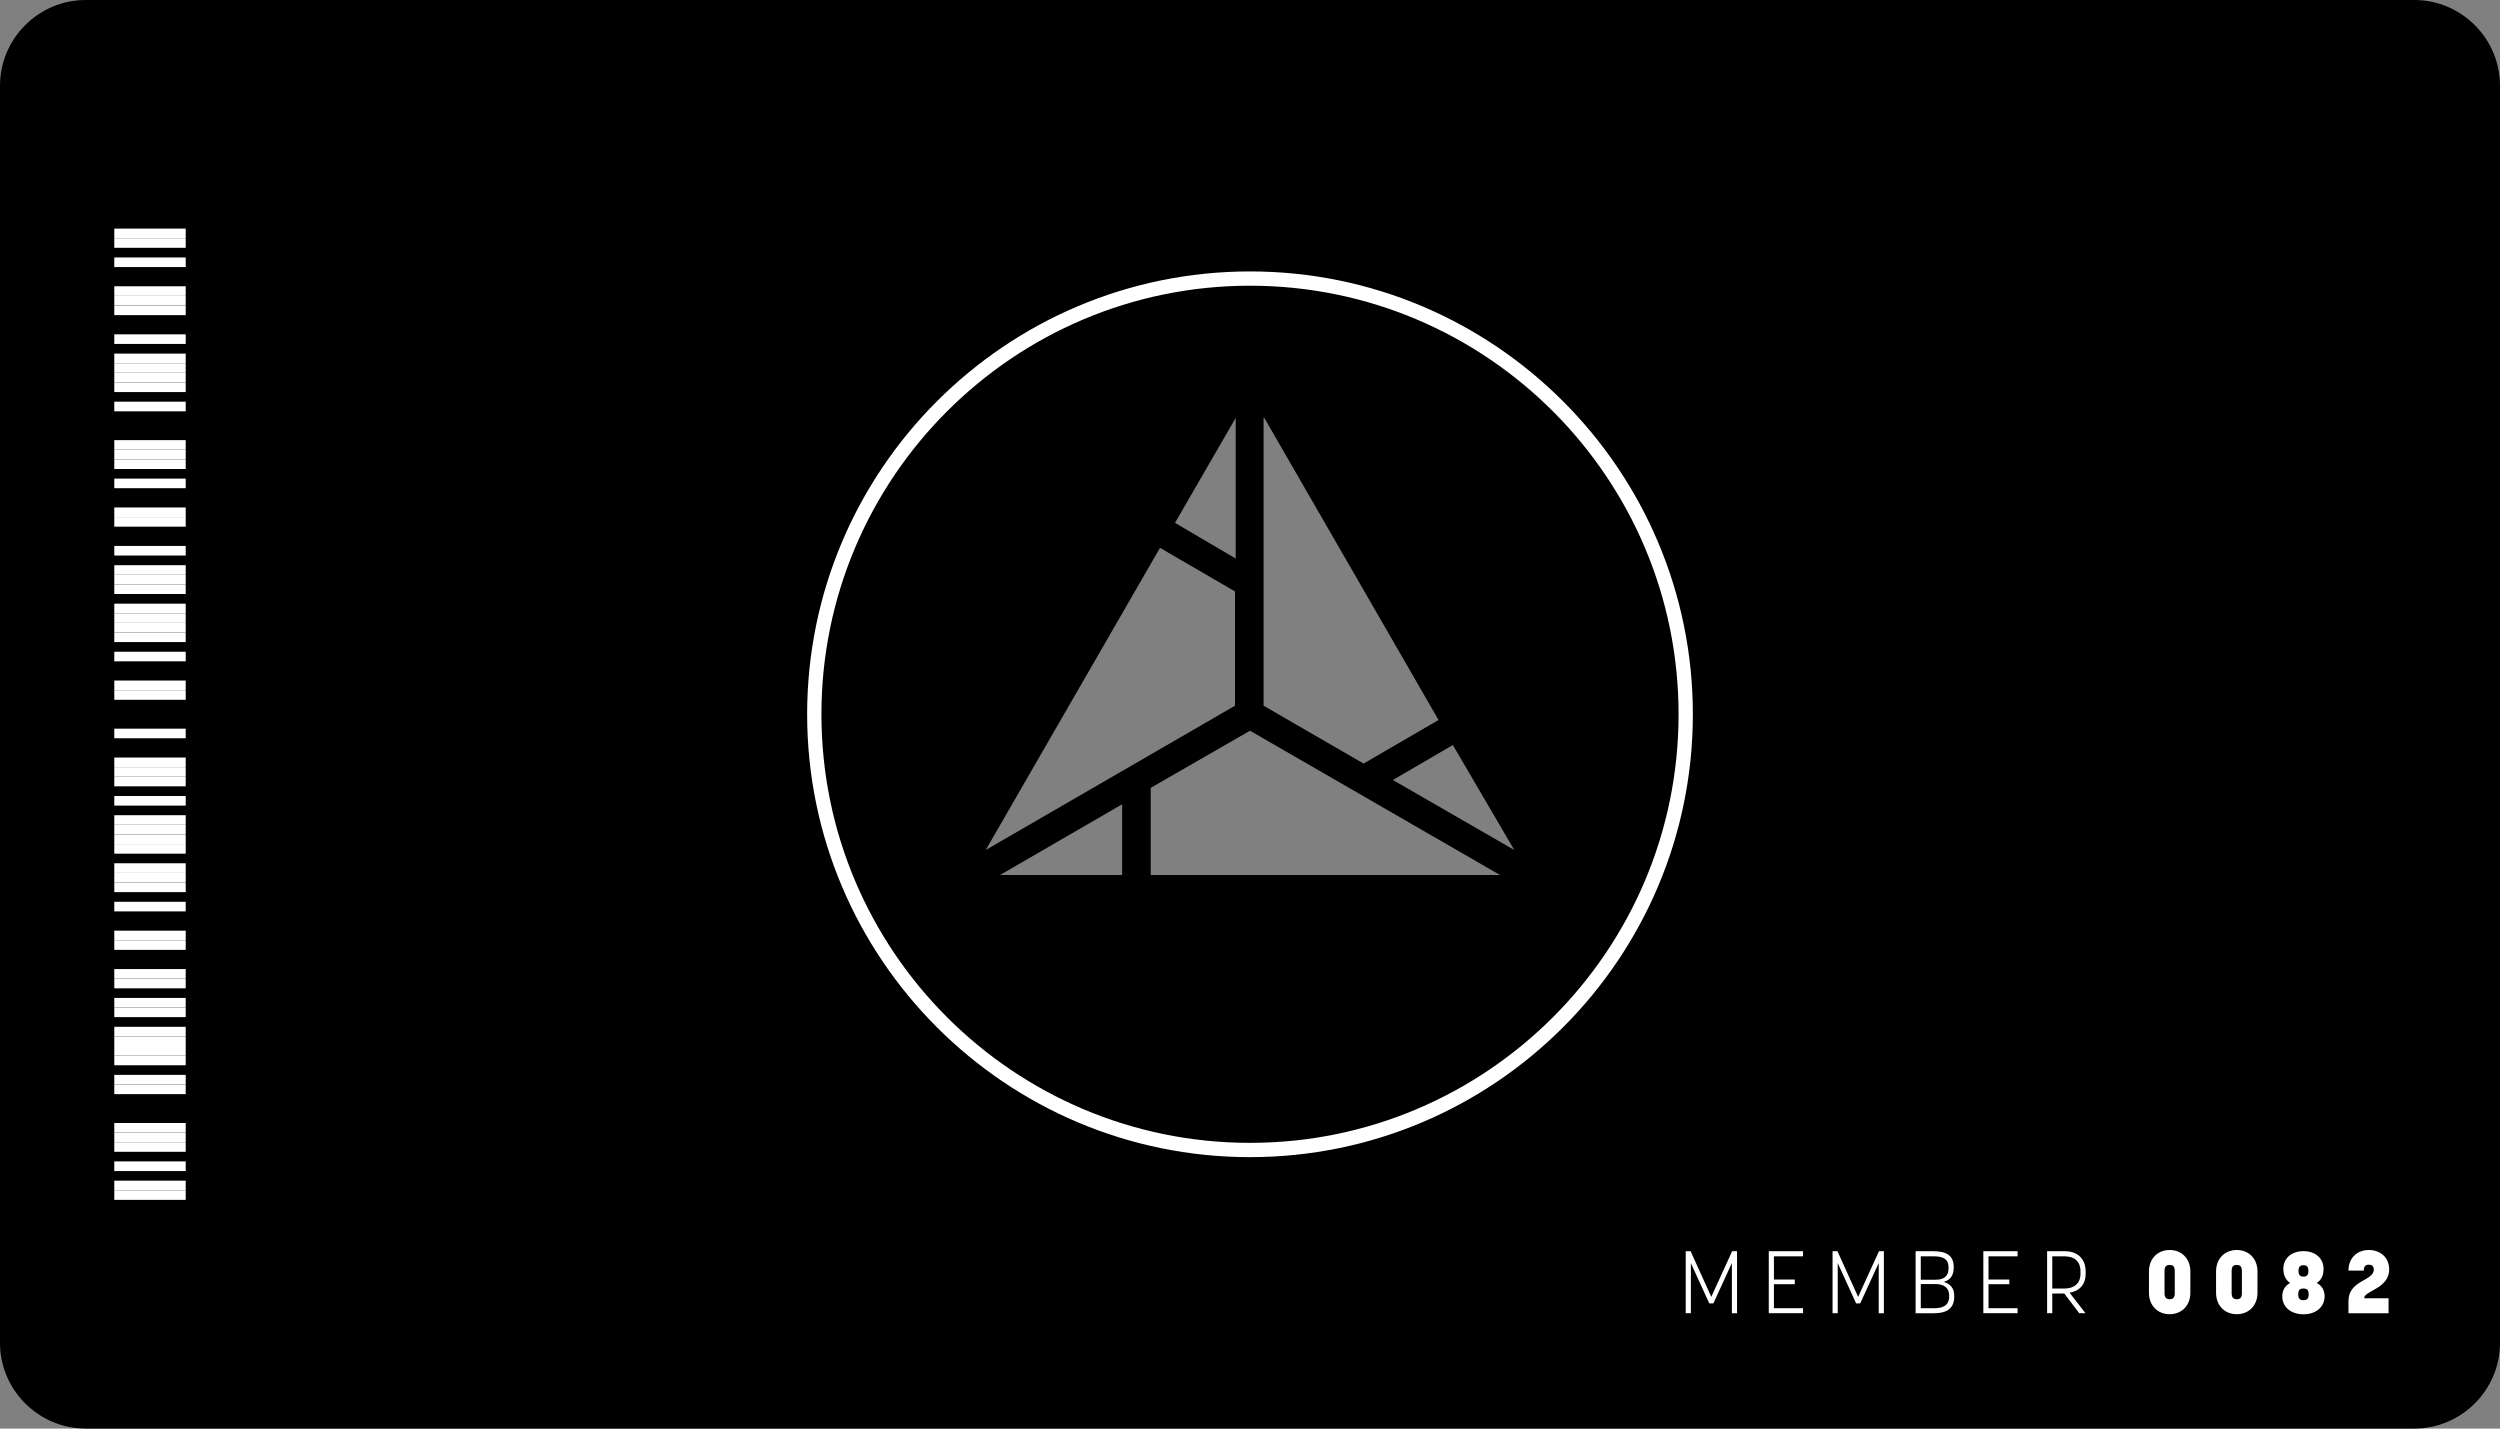 <?xml version="1.0" encoding="utf-8"?>
<!-- Generator: Adobe Illustrator 20.1.0, SVG Export Plug-In . SVG Version: 6.00 Build 0)  -->
<svg version="1.1" id="Layer_1" xmlns="http://www.w3.org/2000/svg" xmlns:xlink="http://www.w3.org/1999/xlink" x="0px" y="0px"
   viewBox="0 0 350 200" style="enable-background:new 0 0 350 200;" xml:space="preserve">
<rect x="0" y="0" width="350" height="200" fill="#808080" stroke="none"/>
<style type="text/css">
  .st0{fill:#FFFFFF;}
</style>
<title>Card back</title>
<desc>Created with Sketch.</desc>
<g id="Page-1">
  <g id="Card-back">
    <g id="Card" transform="translate(0, 0)">
      <path id="Combined-Shape" d="M0,188c0,6.6,5.4,12,12,12h326c6.6,0,12-5.4,12-12V12c0-6.6-5.4-12-12-12H12C5.4,0,0,5.4,0,12V188z
         M177,58.5l24.4,42.3l-10.5,6.1l-14-8.1V58.5z M203.4,104.3L212,119l-17-9.8l0,0L203.4,104.3z M210,122.5h-48.9v-12.2l13.9-8
        L210,122.5L210,122.5z M157.1,122.5H140l17.1-9.9V122.5L157.1,122.5z M138,119l24.4-42.3l10.5,6.1v16L138,119L138,119z
         M164.5,73.2l8.5-14.7v19.7L164.5,73.2L164.5,73.2z"/>
      <path id="Circle" class="st0" d="M175,38c-34.2,0-62,27.8-62,62s27.8,62,62,62s62-27.8,62-62S209.2,38,175,38z M175,160
        c-33.1,0-60-26.9-60-60s26.9-60,60-60s60,26.9,60,60S208.1,160,175,160z"/>
      <g transform="translate(236, 175)"><svg width="99" height="9" viewBox="0 0 99 9" xmlns="http://www.w3.org/2000/svg"><title>MEMBER 0082</title><path d="M3.874 7.473l2.588-5.65v7.03h.723V.172h-.687L3.58 6.562.687.172H0v8.68h.723V1.833l2.575 5.64h.576zm8.477-2.684h2.918v-.652h-2.918V.887h4.07V.171h-4.793v8.68h4.794V8.15H12.35V4.79zm12.081 2.684l2.587-5.65v7.03h.724V.172h-.687l-2.918 6.39-2.894-6.39h-.686v8.68h.723V1.833l2.575 5.64h.576zm7.753 1.38h2.612c1.716 0 2.795-.653 2.795-2.315v-.099c0-1.083-.527-1.687-1.459-1.97.883-.27 1.386-.874 1.386-1.982v-.123c0-1.625-1.091-2.192-2.808-2.192h-2.526v8.68zm4.696-2.512v.135c0 1.268-.833 1.674-2.096 1.674h-1.876V4.765h2.06c1.128 0 1.912.492 1.912 1.576zM32.91.886h1.79c1.263 0 2.096.333 2.096 1.54v.147c0 1.096-.662 1.588-1.777 1.588h-2.11V.886zM42.39 4.79h2.918v-.652H42.39V.887h4.07V.171h-4.794v8.68h4.794V8.15h-4.07V4.79zM53 6.094l2.096 2.758h.87l-2.23-2.88c1.336-.198 2.255-1.096 2.255-2.635v-.32c0-1.823-1.165-2.845-2.893-2.845h-2.502v8.68h.724V6.094H53zM51.32.886h1.716c1.3 0 2.232.64 2.232 2.106v.345c0 1.39-.944 2.056-2.232 2.056h-1.716V.886zm16.438 8.102c1.692 0 2.893-1.232 2.893-2.992V3.004C70.652 1.231 69.451 0 67.76 0c-1.717 0-2.906 1.231-2.906 3.004v2.992c0 1.76 1.19 2.992 2.906 2.992zm0-6.895c.33 0 .71.086.71.837v3.14c0 .738-.404.825-.71.825-.307 0-.724-.087-.724-.825V2.93c0-.75.38-.837.724-.837zm9.396 6.895c1.692 0 2.893-1.232 2.893-2.992V3.004C80.048 1.231 78.847 0 77.155 0c-1.717 0-2.906 1.231-2.906 3.004v2.992c0 1.76 1.19 2.992 2.906 2.992zm0-6.895c.33 0 .711.086.711.837v3.14c0 .738-.405.825-.711.825-.307 0-.724-.087-.724-.825V2.93c0-.75.38-.837.724-.837zM86.49 9c1.716 0 2.942-.997 2.955-2.512 0-.898-.43-1.526-1.104-1.871.6-.382.956-.997.956-1.97 0-1.502-1.164-2.487-2.807-2.487-1.668 0-2.82.985-2.82 2.475 0 .948.355 1.563.944 1.982-.662.345-1.092.973-1.092 1.871C83.522 8.003 84.736 9 86.49 9zm0-3.607c.343 0 .723.073.723.788v.073c0 .69-.417.776-.723.776-.331 0-.736-.086-.736-.776v-.073c0-.715.38-.788.736-.788zm0-3.263c.318 0 .686.086.686.776v.049c0 .69-.392.776-.686.776-.307 0-.7-.087-.7-.776v-.05c0-.689.369-.775.7-.775zM98.4 6.76h-3.422c0-1.072 3.507-1.33 3.507-4.04 0-1.612-1.177-2.72-2.857-2.72-1.655 0-2.844 1.145-2.844 2.881h2.145c0-.665.32-.825.711-.825.368 0 .687.172.687.69 0 1.612-3.543 1.452-3.543 4.407v1.7h5.615V6.758z" fill="#fff" fill-rule="evenodd"/></svg>
</g>
      <g transform="translate(26, 32) rotate(90)"><g transform='scale(1.122 1)'>
<svg xmlns="http://www.w3.org/2000/svg" xmlns:xlink="http://www.w3.org/1999/xlink" width="122" height="10" viewBox="0 0 122 10" version="1.1">
<g id="surface981">
<path style=" stroke:none;fill-rule:nonzero;fill:rgb(100%,100%,100%);fill-opacity:1;" d="M 0 0 L 1.199 0 L 1.199 10 L 0 10 Z M 0 0 "/>
<path style=" stroke:none;fill-rule:nonzero;fill:rgb(100%,100%,100%);fill-opacity:1;" d="M 1.199 0 L 2.398 0 L 2.398 10 L 1.199 10 Z M 1.199 0 "/>
<path style=" stroke:none;fill-rule:nonzero;fill:rgb(100%,100%,100%);fill-opacity:1;" d="M 3.602 0 L 4.801 0 L 4.801 10 L 3.602 10 Z M 3.602 0 "/>
<path style=" stroke:none;fill-rule:nonzero;fill:rgb(100%,100%,100%);fill-opacity:1;" d="M 7.199 0 L 8.398 0 L 8.398 10 L 7.199 10 Z M 7.199 0 "/>
<path style=" stroke:none;fill-rule:nonzero;fill:rgb(100%,100%,100%);fill-opacity:1;" d="M 8.398 0 L 9.598 0 L 9.598 10 L 8.398 10 Z M 8.398 0 "/>
<path style=" stroke:none;fill-rule:nonzero;fill:rgb(100%,100%,100%);fill-opacity:1;" d="M 9.602 0 L 10.801 0 L 10.801 10 L 9.602 10 Z M 9.602 0 "/>
<path style=" stroke:none;fill-rule:nonzero;fill:rgb(100%,100%,100%);fill-opacity:1;" d="M 13.199 0 L 14.398 0 L 14.398 10 L 13.199 10 Z M 13.199 0 "/>
<path style=" stroke:none;fill-rule:nonzero;fill:rgb(100%,100%,100%);fill-opacity:1;" d="M 15.602 0 L 16.801 0 L 16.801 10 L 15.602 10 Z M 15.602 0 "/>
<path style=" stroke:none;fill-rule:nonzero;fill:rgb(100%,100%,100%);fill-opacity:1;" d="M 16.801 0 L 18 0 L 18 10 L 16.801 10 Z M 16.801 0 "/>
<path style=" stroke:none;fill-rule:nonzero;fill:rgb(100%,100%,100%);fill-opacity:1;" d="M 18 0 L 19.199 0 L 19.199 10 L 18 10 Z M 18 0 "/>
<path style=" stroke:none;fill-rule:nonzero;fill:rgb(100%,100%,100%);fill-opacity:1;" d="M 19.199 0 L 20.398 0 L 20.398 10 L 19.199 10 Z M 19.199 0 "/>
<path style=" stroke:none;fill-rule:nonzero;fill:rgb(100%,100%,100%);fill-opacity:1;" d="M 21.602 0 L 22.801 0 L 22.801 10 L 21.602 10 Z M 21.602 0 "/>
<path style=" stroke:none;fill-rule:nonzero;fill:rgb(100%,100%,100%);fill-opacity:1;" d="M 26.398 0 L 27.598 0 L 27.598 10 L 26.398 10 Z M 26.398 0 "/>
<path style=" stroke:none;fill-rule:nonzero;fill:rgb(100%,100%,100%);fill-opacity:1;" d="M 27.602 0 L 28.801 0 L 28.801 10 L 27.602 10 Z M 27.602 0 "/>
<path style=" stroke:none;fill-rule:nonzero;fill:rgb(100%,100%,100%);fill-opacity:1;" d="M 28.801 0 L 30 0 L 30 10 L 28.801 10 Z M 28.801 0 "/>
<path style=" stroke:none;fill-rule:nonzero;fill:rgb(100%,100%,100%);fill-opacity:1;" d="M 31.199 0 L 32.398 0 L 32.398 10 L 31.199 10 Z M 31.199 0 "/>
<path style=" stroke:none;fill-rule:nonzero;fill:rgb(100%,100%,100%);fill-opacity:1;" d="M 34.801 0 L 36 0 L 36 10 L 34.801 10 Z M 34.801 0 "/>
<path style=" stroke:none;fill-rule:nonzero;fill:rgb(100%,100%,100%);fill-opacity:1;" d="M 36 0 L 37.199 0 L 37.199 10 L 36 10 Z M 36 0 "/>
<path style=" stroke:none;fill-rule:nonzero;fill:rgb(100%,100%,100%);fill-opacity:1;" d="M 39.602 0 L 40.801 0 L 40.801 10 L 39.602 10 Z M 39.602 0 "/>
<path style=" stroke:none;fill-rule:nonzero;fill:rgb(100%,100%,100%);fill-opacity:1;" d="M 42 0 L 43.199 0 L 43.199 10 L 42 10 Z M 42 0 "/>
<path style=" stroke:none;fill-rule:nonzero;fill:rgb(100%,100%,100%);fill-opacity:1;" d="M 43.199 0 L 44.398 0 L 44.398 10 L 43.199 10 Z M 43.199 0 "/>
<path style=" stroke:none;fill-rule:nonzero;fill:rgb(100%,100%,100%);fill-opacity:1;" d="M 44.398 0 L 45.598 0 L 45.598 10 L 44.398 10 Z M 44.398 0 "/>
<path style=" stroke:none;fill-rule:nonzero;fill:rgb(100%,100%,100%);fill-opacity:1;" d="M 46.801 0 L 48 0 L 48 10 L 46.801 10 Z M 46.801 0 "/>
<path style=" stroke:none;fill-rule:nonzero;fill:rgb(100%,100%,100%);fill-opacity:1;" d="M 48 0 L 49.199 0 L 49.199 10 L 48 10 Z M 48 0 "/>
<path style=" stroke:none;fill-rule:nonzero;fill:rgb(100%,100%,100%);fill-opacity:1;" d="M 49.199 0 L 50.398 0 L 50.398 10 L 49.199 10 Z M 49.199 0 "/>
<path style=" stroke:none;fill-rule:nonzero;fill:rgb(100%,100%,100%);fill-opacity:1;" d="M 50.398 0 L 51.598 0 L 51.598 10 L 50.398 10 Z M 50.398 0 "/>
<path style=" stroke:none;fill-rule:nonzero;fill:rgb(100%,100%,100%);fill-opacity:1;" d="M 52.801 0 L 54 0 L 54 10 L 52.801 10 Z M 52.801 0 "/>
<path style=" stroke:none;fill-rule:nonzero;fill:rgb(100%,100%,100%);fill-opacity:1;" d="M 56.398 0 L 57.598 0 L 57.598 10 L 56.398 10 Z M 56.398 0 "/>
<path style=" stroke:none;fill-rule:nonzero;fill:rgb(100%,100%,100%);fill-opacity:1;" d="M 57.602 0 L 58.801 0 L 58.801 10 L 57.602 10 Z M 57.602 0 "/>
<path style=" stroke:none;fill-rule:nonzero;fill:rgb(100%,100%,100%);fill-opacity:1;" d="M 62.398 0 L 63.598 0 L 63.598 10 L 62.398 10 Z M 62.398 0 "/>
<path style=" stroke:none;fill-rule:nonzero;fill:rgb(100%,100%,100%);fill-opacity:1;" d="M 66 0 L 67.199 0 L 67.199 10 L 66 10 Z M 66 0 "/>
<path style=" stroke:none;fill-rule:nonzero;fill:rgb(100%,100%,100%);fill-opacity:1;" d="M 67.199 0 L 68.398 0 L 68.398 10 L 67.199 10 Z M 67.199 0 "/>
<path style=" stroke:none;fill-rule:nonzero;fill:rgb(100%,100%,100%);fill-opacity:1;" d="M 68.398 0 L 69.598 0 L 69.598 10 L 68.398 10 Z M 68.398 0 "/>
<path style=" stroke:none;fill-rule:nonzero;fill:rgb(100%,100%,100%);fill-opacity:1;" d="M 70.801 0 L 72 0 L 72 10 L 70.801 10 Z M 70.801 0 "/>
<path style=" stroke:none;fill-rule:nonzero;fill:rgb(100%,100%,100%);fill-opacity:1;" d="M 73.199 0 L 74.398 0 L 74.398 10 L 73.199 10 Z M 73.199 0 "/>
<path style=" stroke:none;fill-rule:nonzero;fill:rgb(100%,100%,100%);fill-opacity:1;" d="M 74.398 0 L 75.598 0 L 75.598 10 L 74.398 10 Z M 74.398 0 "/>
<path style=" stroke:none;fill-rule:nonzero;fill:rgb(100%,100%,100%);fill-opacity:1;" d="M 75.602 0 L 76.801 0 L 76.801 10 L 75.602 10 Z M 75.602 0 "/>
<path style=" stroke:none;fill-rule:nonzero;fill:rgb(100%,100%,100%);fill-opacity:1;" d="M 76.801 0 L 78 0 L 78 10 L 76.801 10 Z M 76.801 0 "/>
<path style=" stroke:none;fill-rule:nonzero;fill:rgb(100%,100%,100%);fill-opacity:1;" d="M 79.199 0 L 80.398 0 L 80.398 10 L 79.199 10 Z M 79.199 0 "/>
<path style=" stroke:none;fill-rule:nonzero;fill:rgb(100%,100%,100%);fill-opacity:1;" d="M 80.398 0 L 81.598 0 L 81.598 10 L 80.398 10 Z M 80.398 0 "/>
<path style=" stroke:none;fill-rule:nonzero;fill:rgb(100%,100%,100%);fill-opacity:1;" d="M 81.602 0 L 82.801 0 L 82.801 10 L 81.602 10 Z M 81.602 0 "/>
<path style=" stroke:none;fill-rule:nonzero;fill:rgb(100%,100%,100%);fill-opacity:1;" d="M 84 0 L 85.199 0 L 85.199 10 L 84 10 Z M 84 0 "/>
<path style=" stroke:none;fill-rule:nonzero;fill:rgb(100%,100%,100%);fill-opacity:1;" d="M 87.602 0 L 88.801 0 L 88.801 10 L 87.602 10 Z M 87.602 0 "/>
<path style=" stroke:none;fill-rule:nonzero;fill:rgb(100%,100%,100%);fill-opacity:1;" d="M 88.801 0 L 90 0 L 90 10 L 88.801 10 Z M 88.801 0 "/>
<path style=" stroke:none;fill-rule:nonzero;fill:rgb(100%,100%,100%);fill-opacity:1;" d="M 92.398 0 L 93.598 0 L 93.598 10 L 92.398 10 Z M 92.398 0 "/>
<path style=" stroke:none;fill-rule:nonzero;fill:rgb(100%,100%,100%);fill-opacity:1;" d="M 93.602 0 L 94.801 0 L 94.801 10 L 93.602 10 Z M 93.602 0 "/>
<path style=" stroke:none;fill-rule:nonzero;fill:rgb(100%,100%,100%);fill-opacity:1;" d="M 96 0 L 97.199 0 L 97.199 10 L 96 10 Z M 96 0 "/>
<path style=" stroke:none;fill-rule:nonzero;fill:rgb(100%,100%,100%);fill-opacity:1;" d="M 97.199 0 L 98.398 0 L 98.398 10 L 97.199 10 Z M 97.199 0 "/>
<path style=" stroke:none;fill-rule:nonzero;fill:rgb(100%,100%,100%);fill-opacity:1;" d="M 99.602 0 L 100.801 0 L 100.801 10 L 99.602 10 Z M 99.602 0 "/>
<path style=" stroke:none;fill-rule:nonzero;fill:rgb(100%,100%,100%);fill-opacity:1;" d="M 100.801 0 L 102 0 L 102 10 L 100.801 10 Z M 100.801 0 "/>
<path style=" stroke:none;fill-rule:nonzero;fill:rgb(100%,100%,100%);fill-opacity:1;" d="M 102 0 L 103.199 0 L 103.199 10 L 102 10 Z M 102 0 "/>
<path style=" stroke:none;fill-rule:nonzero;fill:rgb(100%,100%,100%);fill-opacity:1;" d="M 103.199 0 L 104.398 0 L 104.398 10 L 103.199 10 Z M 103.199 0 "/>
<path style=" stroke:none;fill-rule:nonzero;fill:rgb(100%,100%,100%);fill-opacity:1;" d="M 105.602 0 L 106.801 0 L 106.801 10 L 105.602 10 Z M 105.602 0 "/>
<path style=" stroke:none;fill-rule:nonzero;fill:rgb(100%,100%,100%);fill-opacity:1;" d="M 106.801 0 L 108 0 L 108 10 L 106.801 10 Z M 106.801 0 "/>
<path style=" stroke:none;fill-rule:nonzero;fill:rgb(100%,100%,100%);fill-opacity:1;" d="M 111.602 0 L 112.801 0 L 112.801 10 L 111.602 10 Z M 111.602 0 "/>
<path style=" stroke:none;fill-rule:nonzero;fill:rgb(100%,100%,100%);fill-opacity:1;" d="M 112.801 0 L 114 0 L 114 10 L 112.801 10 Z M 112.801 0 "/>
<path style=" stroke:none;fill-rule:nonzero;fill:rgb(100%,100%,100%);fill-opacity:1;" d="M 114 0 L 115.199 0 L 115.199 10 L 114 10 Z M 114 0 "/>
<path style=" stroke:none;fill-rule:nonzero;fill:rgb(100%,100%,100%);fill-opacity:1;" d="M 116.398 0 L 117.598 0 L 117.598 10 L 116.398 10 Z M 116.398 0 "/>
<path style=" stroke:none;fill-rule:nonzero;fill:rgb(100%,100%,100%);fill-opacity:1;" d="M 118.801 0 L 120 0 L 120 10 L 118.801 10 Z M 118.801 0 "/>
<path style=" stroke:none;fill-rule:nonzero;fill:rgb(100%,100%,100%);fill-opacity:1;" d="M 120 0 L 121.199 0 L 121.199 10 L 120 10 Z M 120 0 "/>
</g>
</svg>
</g></g>

    </g>
  </g>
</g>
</svg>
